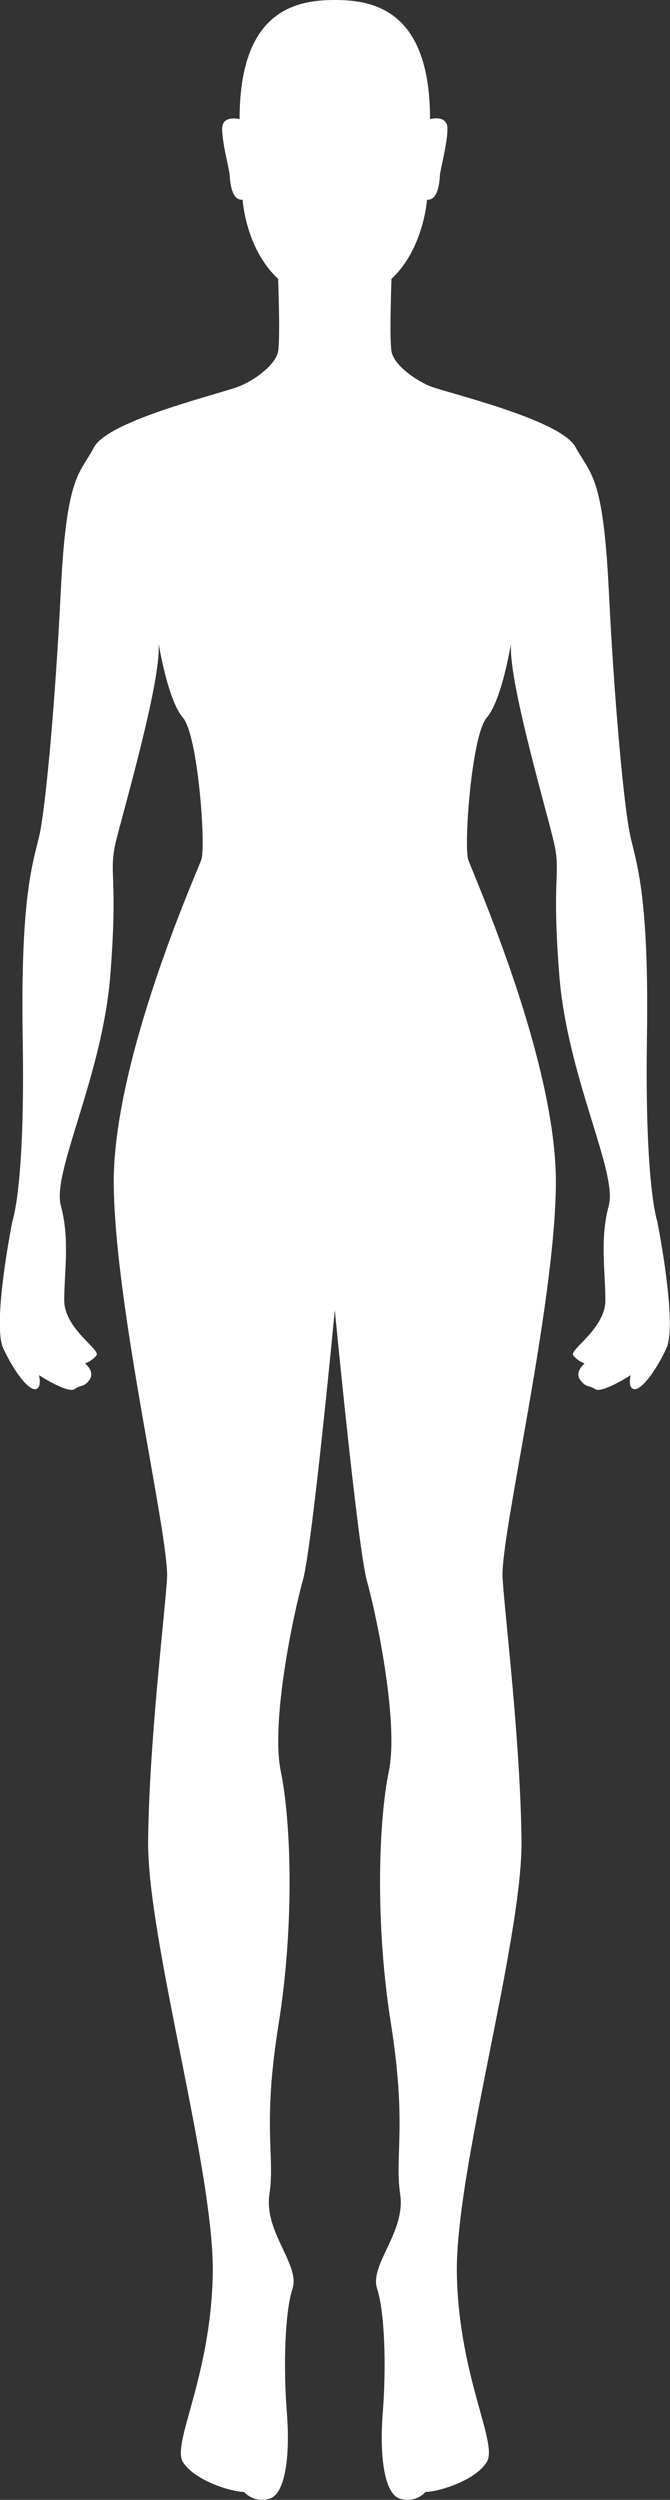 <?xml version="1.0" encoding="utf-8"?>
<!-- Generator: Adobe Illustrator 21.0.2, SVG Export Plug-In . SVG Version: 6.00 Build 0)  -->
<svg version="1.1" id="Layer_1" xmlns="http://www.w3.org/2000/svg" xmlns:xlink="http://www.w3.org/1999/xlink" x="0px" y="0px"
	 viewBox="0 0 177.3 660.8" style="enable-background:new 0 0 177.3 660.8;" xml:space="preserve">
<rect x="0" y="0" width="177.3" height="660.8" fill="#333333" stroke="none"/>
<path style="fill:#FFFFFF;" d="M3.3,322.7c0,0,3.4-9.1,2.7-48.5c-0.6-39.3,3-46.6,4.6-54.2c1.5-7.6,4-33.5,5.5-64s4.9-30.5,8.8-37.8
	c4-7.3,34.4-14.3,38.7-16.2c4.3-1.8,9.4-5.8,10-9.1c0.6-3.4,0-19.2,0-19.2c-8.6-7.9-9.4-20.9-9.4-20.9c-3,0.2-3.3-4.8-3.4-6.4
	c-0.1-1.6-2.1-8.9-2-12.5s4.6-2.4,4.6-2.4C63.4,2.8,78.2,0,88.6,0s25.2,2.8,25.2,31.5c0,0,4.5-1.3,4.6,2.4c0.1,3.6-1.9,10.9-2,12.5
	S116,53,113,52.8c0,0-0.9,13-9.4,20.9c0,0-0.6,15.8,0,19.2s5.8,7.3,10,9.1c4.3,1.8,34.7,8.8,38.7,16.2c4,7.3,7.3,7.3,8.8,37.8
	s4,56.4,5.5,64s5.2,14.9,4.6,54.2c-0.6,39.3,2.7,48.5,2.7,48.5s5.5,27.4,2.4,33.8c-3,6.4-6.7,11-8.5,10.7s-0.9-3.7-0.9-3.7
	s-7.6,4.9-9.4,3.7c-1.8-1.2-2.4-0.3-4-2.5c-1.5-2.1,1.2-4.3,1.2-4.3s-1.8-0.6-3-2.1s8.5-7,8.5-14.6s-1.5-16.2,0.9-25
	s-11-34.1-13.1-61s0.6-26.5-1.5-35.4c-2.1-8.8-11.3-40.2-11.3-50.9c0-0.4,0-0.8,0-1.2c0,0-2.4,14.9-6.4,19.5s-6.1,33.8-4.9,37.5
	s23.5,53.3,23.2,85.9s-14.9,93.6-14.1,104.2c0.7,10.7,4.7,43,5,69.2s-17.7,87.8-17.1,114.9c0.6,27.1,11,44.5,7.9,49.4
	c-3,4.9-12.8,7.9-16.2,7.9c0,0-2.4,3-6.7,1.8s-5.5-11.6-4.6-22.9c0.9-11.3,0.6-26.2-1.5-32.6c-2.1-6.4,7.6-14.9,6.1-25
	s1.8-18-2.4-44.8c-4.3-26.8-3.3-53.9-0.6-67s-3.4-41.8-5.8-50.3s-8.5-71.6-8.5-71.6s-6,63.1-8.5,71.6c-2.4,8.5-8.5,37.2-5.8,50.3
	s3.7,40.2-0.6,67s-0.9,34.7-2.4,44.8s8.2,18.6,6.1,25s-2.4,21.3-1.5,32.6s-0.3,21.6-4.6,22.9c-4.3,1.2-6.7-1.8-6.7-1.8
	c-3.4,0-13.1-3-16.2-7.9c-3-4.9,7.3-22.2,7.9-49.4c0.6-27.1-17.4-88.7-17.1-114.9c0.3-26.2,4.3-58.5,5-69.2s-13.8-71.6-14.1-104.2
	s21.9-82.3,23.2-85.9c1.2-3.7-0.9-32.9-4.9-37.5S42,170.2,42,170.2c0,0.4,0,0.8,0,1.2c0,10.7-9.1,42.1-11.3,50.9
	c-2.1,8.8,0.6,8.5-1.5,35.4c-2.1,26.8-15.5,52.1-13.1,61c2.4,8.8,0.9,17.4,0.9,25s9.8,13.1,8.5,14.6c-1.2,1.5-3,2.1-3,2.1
	s2.7,2.1,1.2,4.3c-1.5,2.1-2.1,1.2-4,2.5c-1.8,1.2-9.4-3.7-9.4-3.7s0.9,3.4-0.9,3.7c-1.8,0.3-5.5-4.3-8.5-10.7
	C-2.2,350.1,3.3,322.7,3.3,322.7z"/>
</svg>
